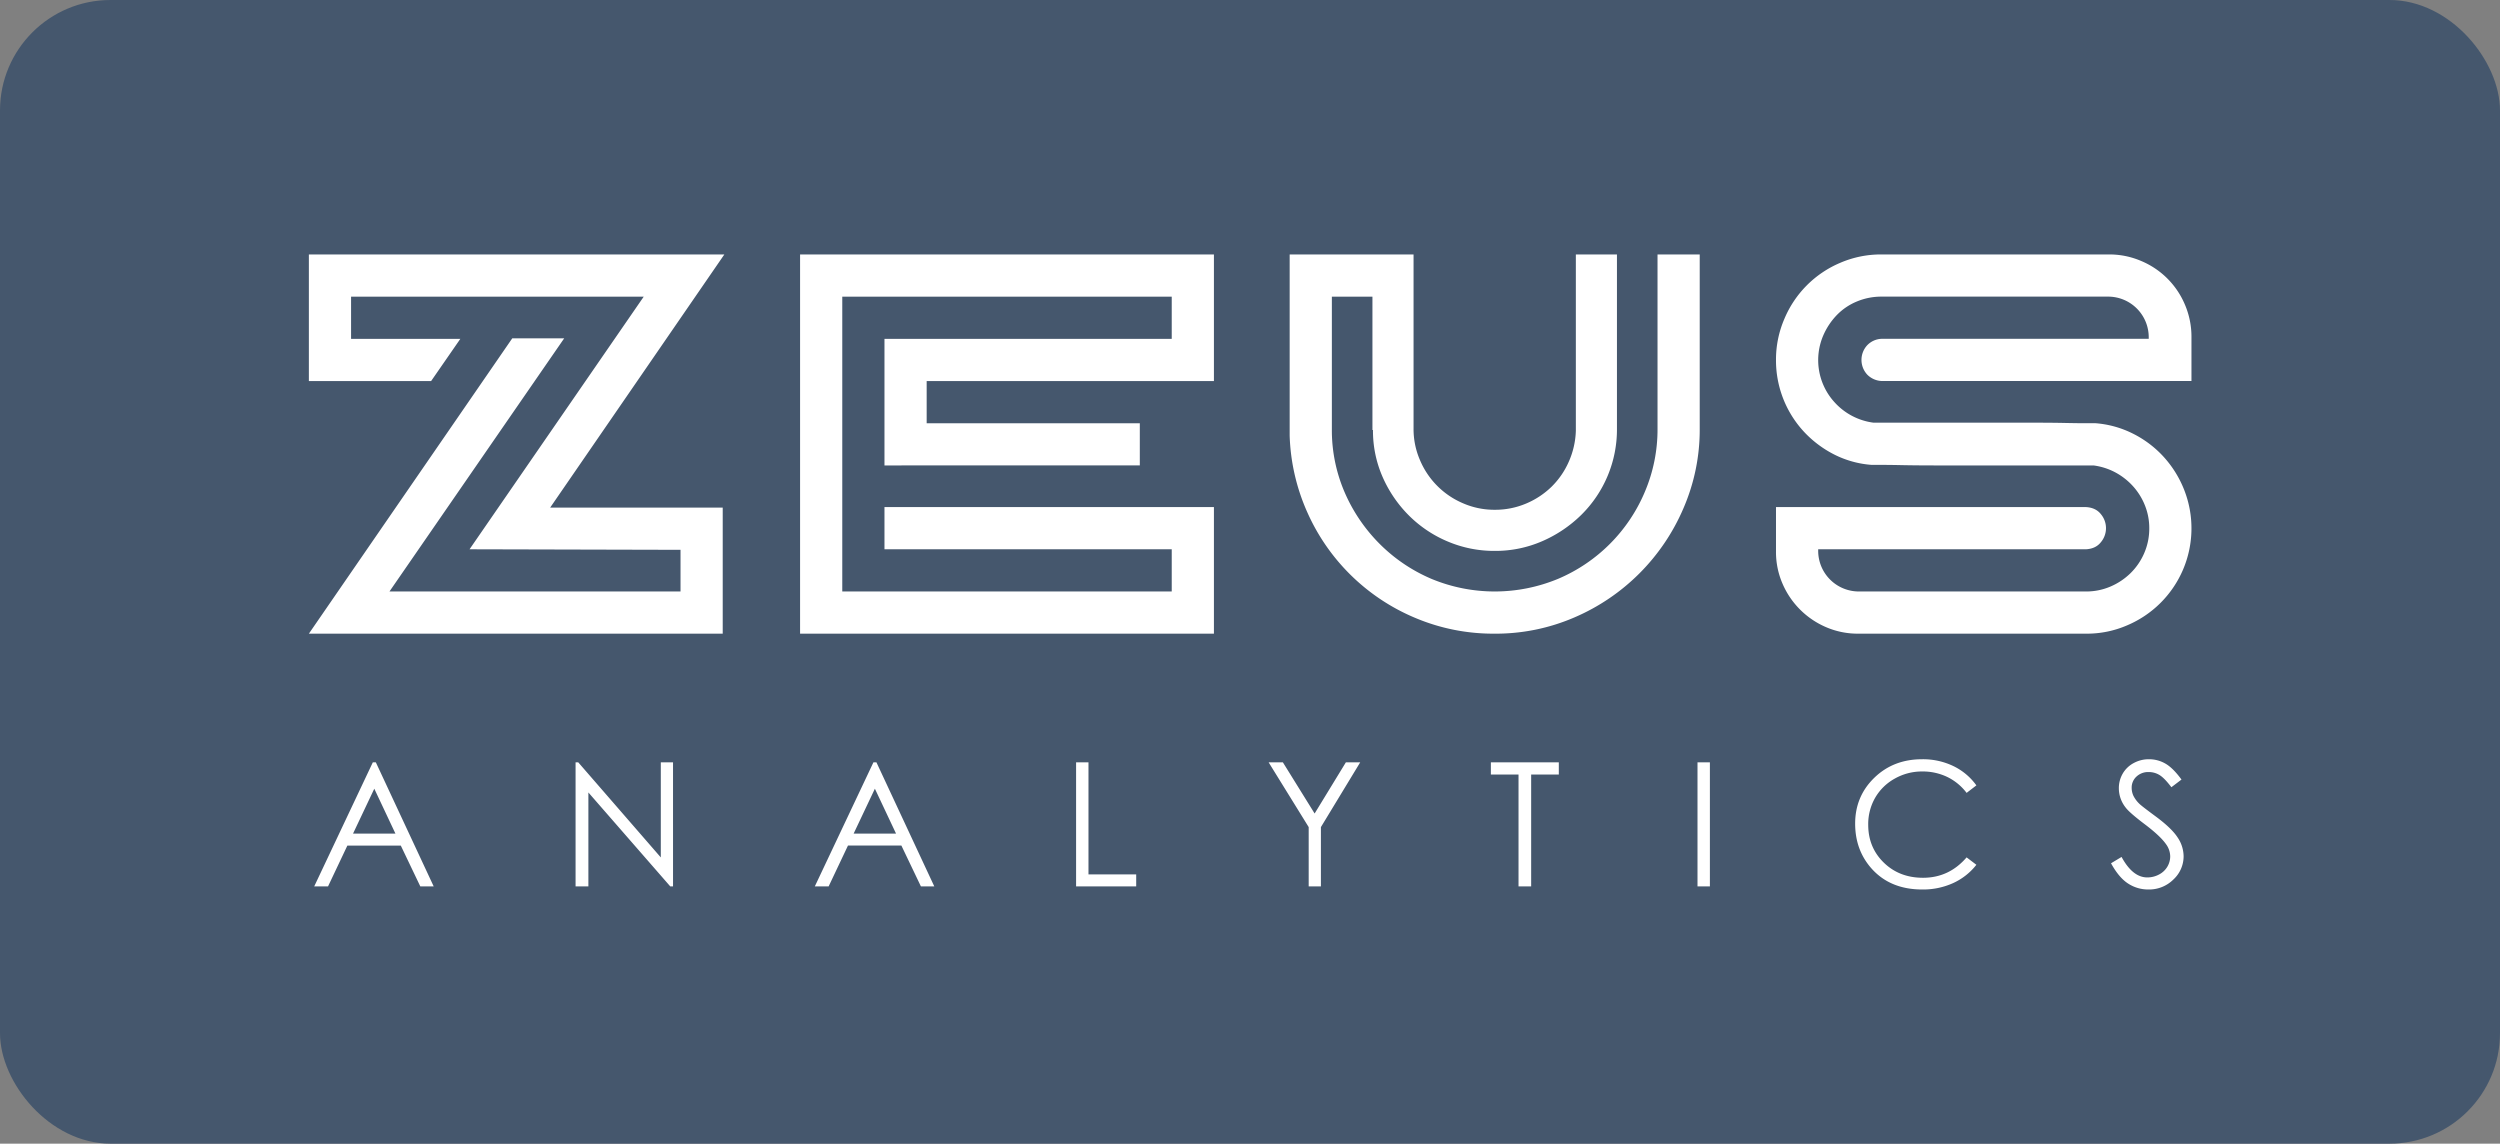 <svg id="Background" xmlns="http://www.w3.org/2000/svg" width="597.3" height="273.24" viewBox="0 0 1810 828">
  <rect x="0" y="0" width="1810" height="828" fill="#808080" stroke="none"/>
  <defs>
    <style>
      .cls-1 {
        fill: #45576d;
      }

      .cls-2 {
        fill: #fff;
        fill-rule: evenodd;
      }
    </style>
  </defs>
  <rect id="ZEUS_Double" data-name="ZEUS Double" class="cls-1" width="1810" height="828" rx="80" ry="80"/>
  <path id="ANALYTICS" class="cls-2" d="M269.917,551.949L227.5,641.732h10.01l13.987-29.541h38.678l14.121,29.541h9.691l-41.87-89.783h-2.2Zm16.374,51.575H255.6l15.385-32.5Zm139.7,38.208V573.746l59.265,67.986h2.014V551.949h-8.85v68.823l-59.754-68.823h-1.953v89.783h9.278Zm206.364-89.783-42.419,89.783h10.01l13.986-29.541h38.678l14.121,29.541h9.692l-41.87-89.783h-2.2Zm16.375,51.575H618.033l15.385-32.5Zm130.359,38.208h43.518v-8.667H788.059V551.949h-8.972v89.783Zm168.4-42.908v42.908h8.85V598.824l28.442-46.875H974.4l-22.612,37.029-22.973-37.029H918.5Zm151.922-38.086v80.994h9.15V560.738h20.02v-8.789h-49.19v8.789h20.02Zm129.58,80.994h8.97V551.949h-8.97v89.783Zm185.31-87.067a50.846,50.846,0,0,0-22.71-4.974q-20.8,0-34.63,13.458t-13.83,33.173q0,18.738,11.42,31.982,13.6,15.687,37.17,15.686a52.575,52.575,0,0,0,22.43-4.669,45.294,45.294,0,0,0,16.75-13.214l-7.08-5.371q-12.69,14.772-31.55,14.77-17.16,0-28.42-10.986t-11.26-27.4a38.3,38.3,0,0,1,5.04-19.562,37,37,0,0,1,14.19-13.855,39.841,39.841,0,0,1,19.9-5.157,41.126,41.126,0,0,1,18.03,3.937,38.764,38.764,0,0,1,14.07,11.566l7.08-5.432A44.081,44.081,0,0,0,1414.3,554.665Zm126.35,84.961a26.45,26.45,0,0,0,14.83,4.364,24.9,24.9,0,0,0,18.03-7.2,22.872,22.872,0,0,0,7.42-16.968,24.674,24.674,0,0,0-4.33-13.488q-4.335-6.714-15.99-15.32-9.84-7.263-11.6-8.972a21.031,21.031,0,0,1-4.46-5.982,13.9,13.9,0,0,1-1.22-5.676,10.785,10.785,0,0,1,3.45-8.118,12.329,12.329,0,0,1,8.88-3.3,14.87,14.87,0,0,1,7.78,2.137q3.57,2.136,8.64,8.85l7.32-5.555q-6.165-8.423-11.68-11.566a23.646,23.646,0,0,0-11.88-3.143,22.755,22.755,0,0,0-11.07,2.777,20.019,20.019,0,0,0-7.91,7.6,20.86,20.86,0,0,0-2.81,10.681,22.4,22.4,0,0,0,4.77,13.733q2.745,3.784,13.97,12.268,11.175,8.423,15.38,14.4a15.2,15.2,0,0,1,3.06,8.85,14.65,14.65,0,0,1-2.08,7.508,14.893,14.893,0,0,1-6.04,5.645,17.869,17.869,0,0,1-8.49,2.106q-10.56,0-18.61-14.831l-7.63,4.577Q1533.99,635.262,1540.65,639.626Z"/>
  <path id="ZEUS" class="cls-2" d="M223.624,184.222v91.65h88.517l21.15-30.55H254.174v-30.55H466.066L339.949,397.68l152.75,0.392V428.23H281.982l126.509-183.3h-37.6L223.624,458.78H523.249V367.522H398.307l126.117-183.3h-300.8Zm655.258,0H579.257V458.78H878.882V367.13H640.357v30.55H848.332v30.55H609.807V214.772H848.332v30.55H640.357v91.65H825.224v-30.55H670.907v-30.55H878.882v-91.65Zm351.718,0h-30.55V310.338a115.308,115.308,0,0,1-9.21,45.825,118.121,118.121,0,0,1-62.66,62.863,119.494,119.494,0,0,1-91.46.214,118.506,118.506,0,0,1-37.2-24.828,120.308,120.308,0,0,1-25.459-36.749,113.343,113.343,0,0,1-9.791-45.152V214.772h29.375v96.533h0.391a83.124,83.124,0,0,0,7.048,34.2,91.168,91.168,0,0,0,19,27.747,87.921,87.921,0,0,0,28,18.763,86.067,86.067,0,0,0,34.08,6.836,84.776,84.776,0,0,0,34.46-7.05,93.1,93.1,0,0,0,28.2-19,86.817,86.817,0,0,0,25.85-62.471V184.222h-29.76V311.9a59.549,59.549,0,0,1-5.09,22.325,58.225,58.225,0,0,1-12.54,18.212,59.358,59.358,0,0,1-18.41,12.142,57.3,57.3,0,0,1-22.71,4.5,56.666,56.666,0,0,1-22.92-4.7,58.6,58.6,0,0,1-31.13-31.137,56.54,56.54,0,0,1-4.7-22.913V184.222H933.716V315.43a147.293,147.293,0,0,0,13.1,56.2,147.888,147.888,0,0,0,78.422,75.983,145.1,145.1,0,0,0,56.72,11.163,143.432,143.432,0,0,0,57.89-11.75,150.2,150.2,0,0,0,79.01-79.117,143.039,143.039,0,0,0,11.74-57.575V184.222Zm300.99,157.841a47.55,47.55,0,0,1,12.73,9.988,46.1,46.1,0,0,1,8.62,13.9,43.89,43.89,0,0,1,3.13,16.45,44.542,44.542,0,0,1-3.72,18.212,45.6,45.6,0,0,1-9.98,14.492,47.46,47.46,0,0,1-14.5,9.6,44.218,44.218,0,0,1-17.62,3.525H1346.14a29.432,29.432,0,0,1-29.77-29.767V397.68h193.88q7.05-.386,10.77-5.092a15.8,15.8,0,0,0,0-20.366q-3.72-4.7-10.77-5.092H1285.82v32.117a57.5,57.5,0,0,0,4.71,23.3,60.026,60.026,0,0,0,31.57,31.529,57.752,57.752,0,0,0,23.34,4.7h165.1a73.2,73.2,0,0,0,29.61-6.071,76.237,76.237,0,0,0,40.39-40.341,76.256,76.256,0,0,0,.78-57.771,77.817,77.817,0,0,0-14.7-23.7,76.288,76.288,0,0,0-22.16-16.842,72.7,72.7,0,0,0-27.26-7.637h-8.05c-3.26,0-8.17-.062-14.7-0.2s-15.69-.2-27.46-0.2H1356.38a45.894,45.894,0,0,1-28.44-15.079,45.229,45.229,0,0,1-7.85-48.175,49.855,49.855,0,0,1,9.8-14.688,43.005,43.005,0,0,1,14.49-9.791,45.655,45.655,0,0,1,17.82-3.525h163.72a29.414,29.414,0,0,1,29.76,29.766v0.784H1362.2a15.126,15.126,0,0,0-10.38,4.7,15.66,15.66,0,0,0,0,21.15,15.505,15.505,0,0,0,10.77,4.7h224.03V244.147a59.09,59.09,0,0,0-4.7-23.5,59.064,59.064,0,0,0-31.77-31.725,58.2,58.2,0,0,0-23.14-4.7H1362.3a74.22,74.22,0,0,0-30,6.07,75.787,75.787,0,0,0-40.4,40.538,74.452,74.452,0,0,0-6.08,29.767,76,76,0,0,0,19.98,51.7,78.516,78.516,0,0,0,21.93,16.645,71.436,71.436,0,0,0,27.42,7.638h8.62q4.7,0,14.49.2t27.41,0.2h110.06A46.271,46.271,0,0,1,1531.59,342.063Z"/>
</svg>

